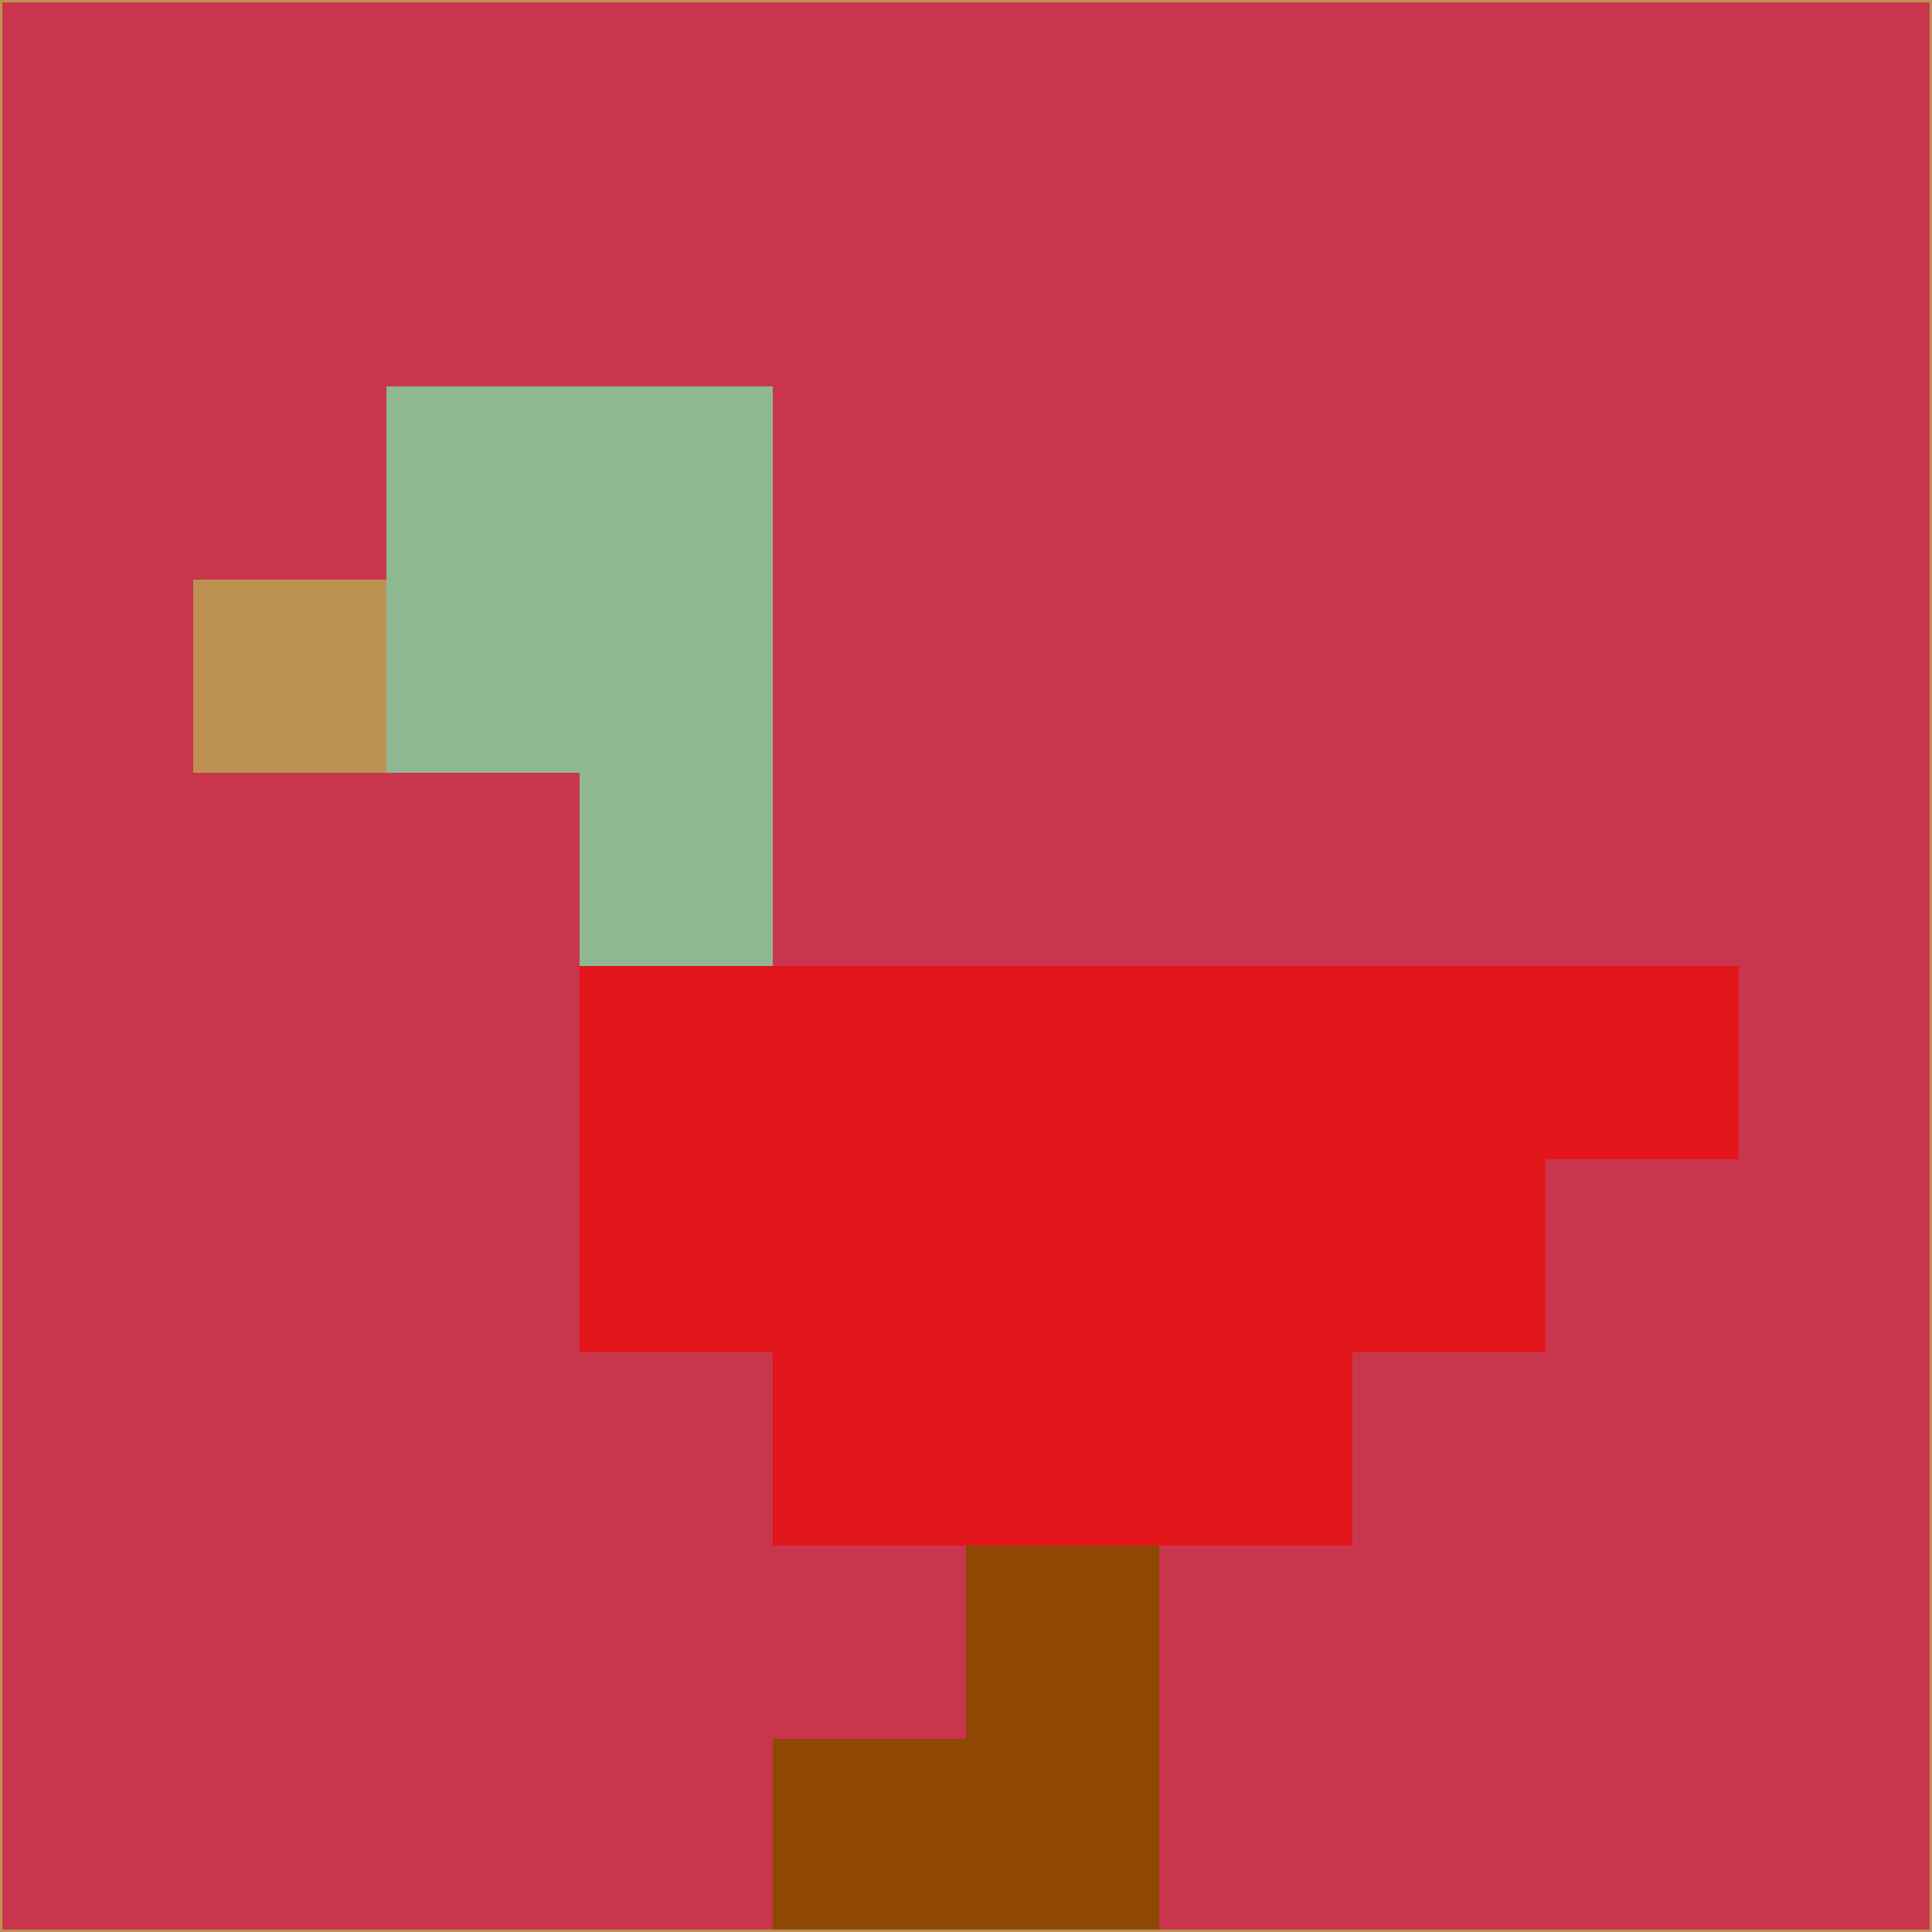 <svg xmlns="http://www.w3.org/2000/svg" version="1.1" width="785" height="785">
  <title>'goose-pfp-694263' by Dmitri Cherniak (Cyberpunk Edition)</title>
  <desc>
    seed=193501
    backgroundColor=#ca354e
    padding=20
    innerPadding=0
    timeout=500
    dimension=1
    border=false
    Save=function(){return n.handleSave()}
    frame=12

    Rendered at 2024-09-15T22:37:00.702Z
    Generated in 1ms
    Modified for Cyberpunk theme with new color scheme
  </desc>
  <defs/>
  <rect width="100%" height="100%" fill="#ca354e"/>
  <g>
    <g id="0-0">
      <rect x="0" y="0" height="785" width="785" fill="#ca354e"/>
      <g>
        <!-- Neon blue -->
        <rect id="0-0-2-2-2-2" x="157" y="157" width="157" height="157" fill="#8db892"/>
        <rect id="0-0-3-2-1-4" x="235.5" y="157" width="78.5" height="314" fill="#8db892"/>
        <!-- Electric purple -->
        <rect id="0-0-4-5-5-1" x="314" y="392.5" width="392.5" height="78.5" fill="#e3161c"/>
        <rect id="0-0-3-5-5-2" x="235.5" y="392.5" width="392.5" height="157" fill="#e3161c"/>
        <rect id="0-0-4-5-3-3" x="314" y="392.5" width="235.5" height="235.5" fill="#e3161c"/>
        <!-- Neon pink -->
        <rect id="0-0-1-3-1-1" x="78.5" y="235.5" width="78.5" height="78.5" fill="#bc9152"/>
        <!-- Cyber yellow -->
        <rect id="0-0-5-8-1-2" x="392.5" y="628" width="78.5" height="157" fill="#8e4803"/>
        <rect id="0-0-4-9-2-1" x="314" y="706.5" width="157" height="78.5" fill="#8e4803"/>
      </g>
      <rect x="0" y="0" stroke="#bc9152" stroke-width="2" height="785" width="785" fill="none"/>
    </g>
  </g>
  <script xmlns=""/>
</svg>